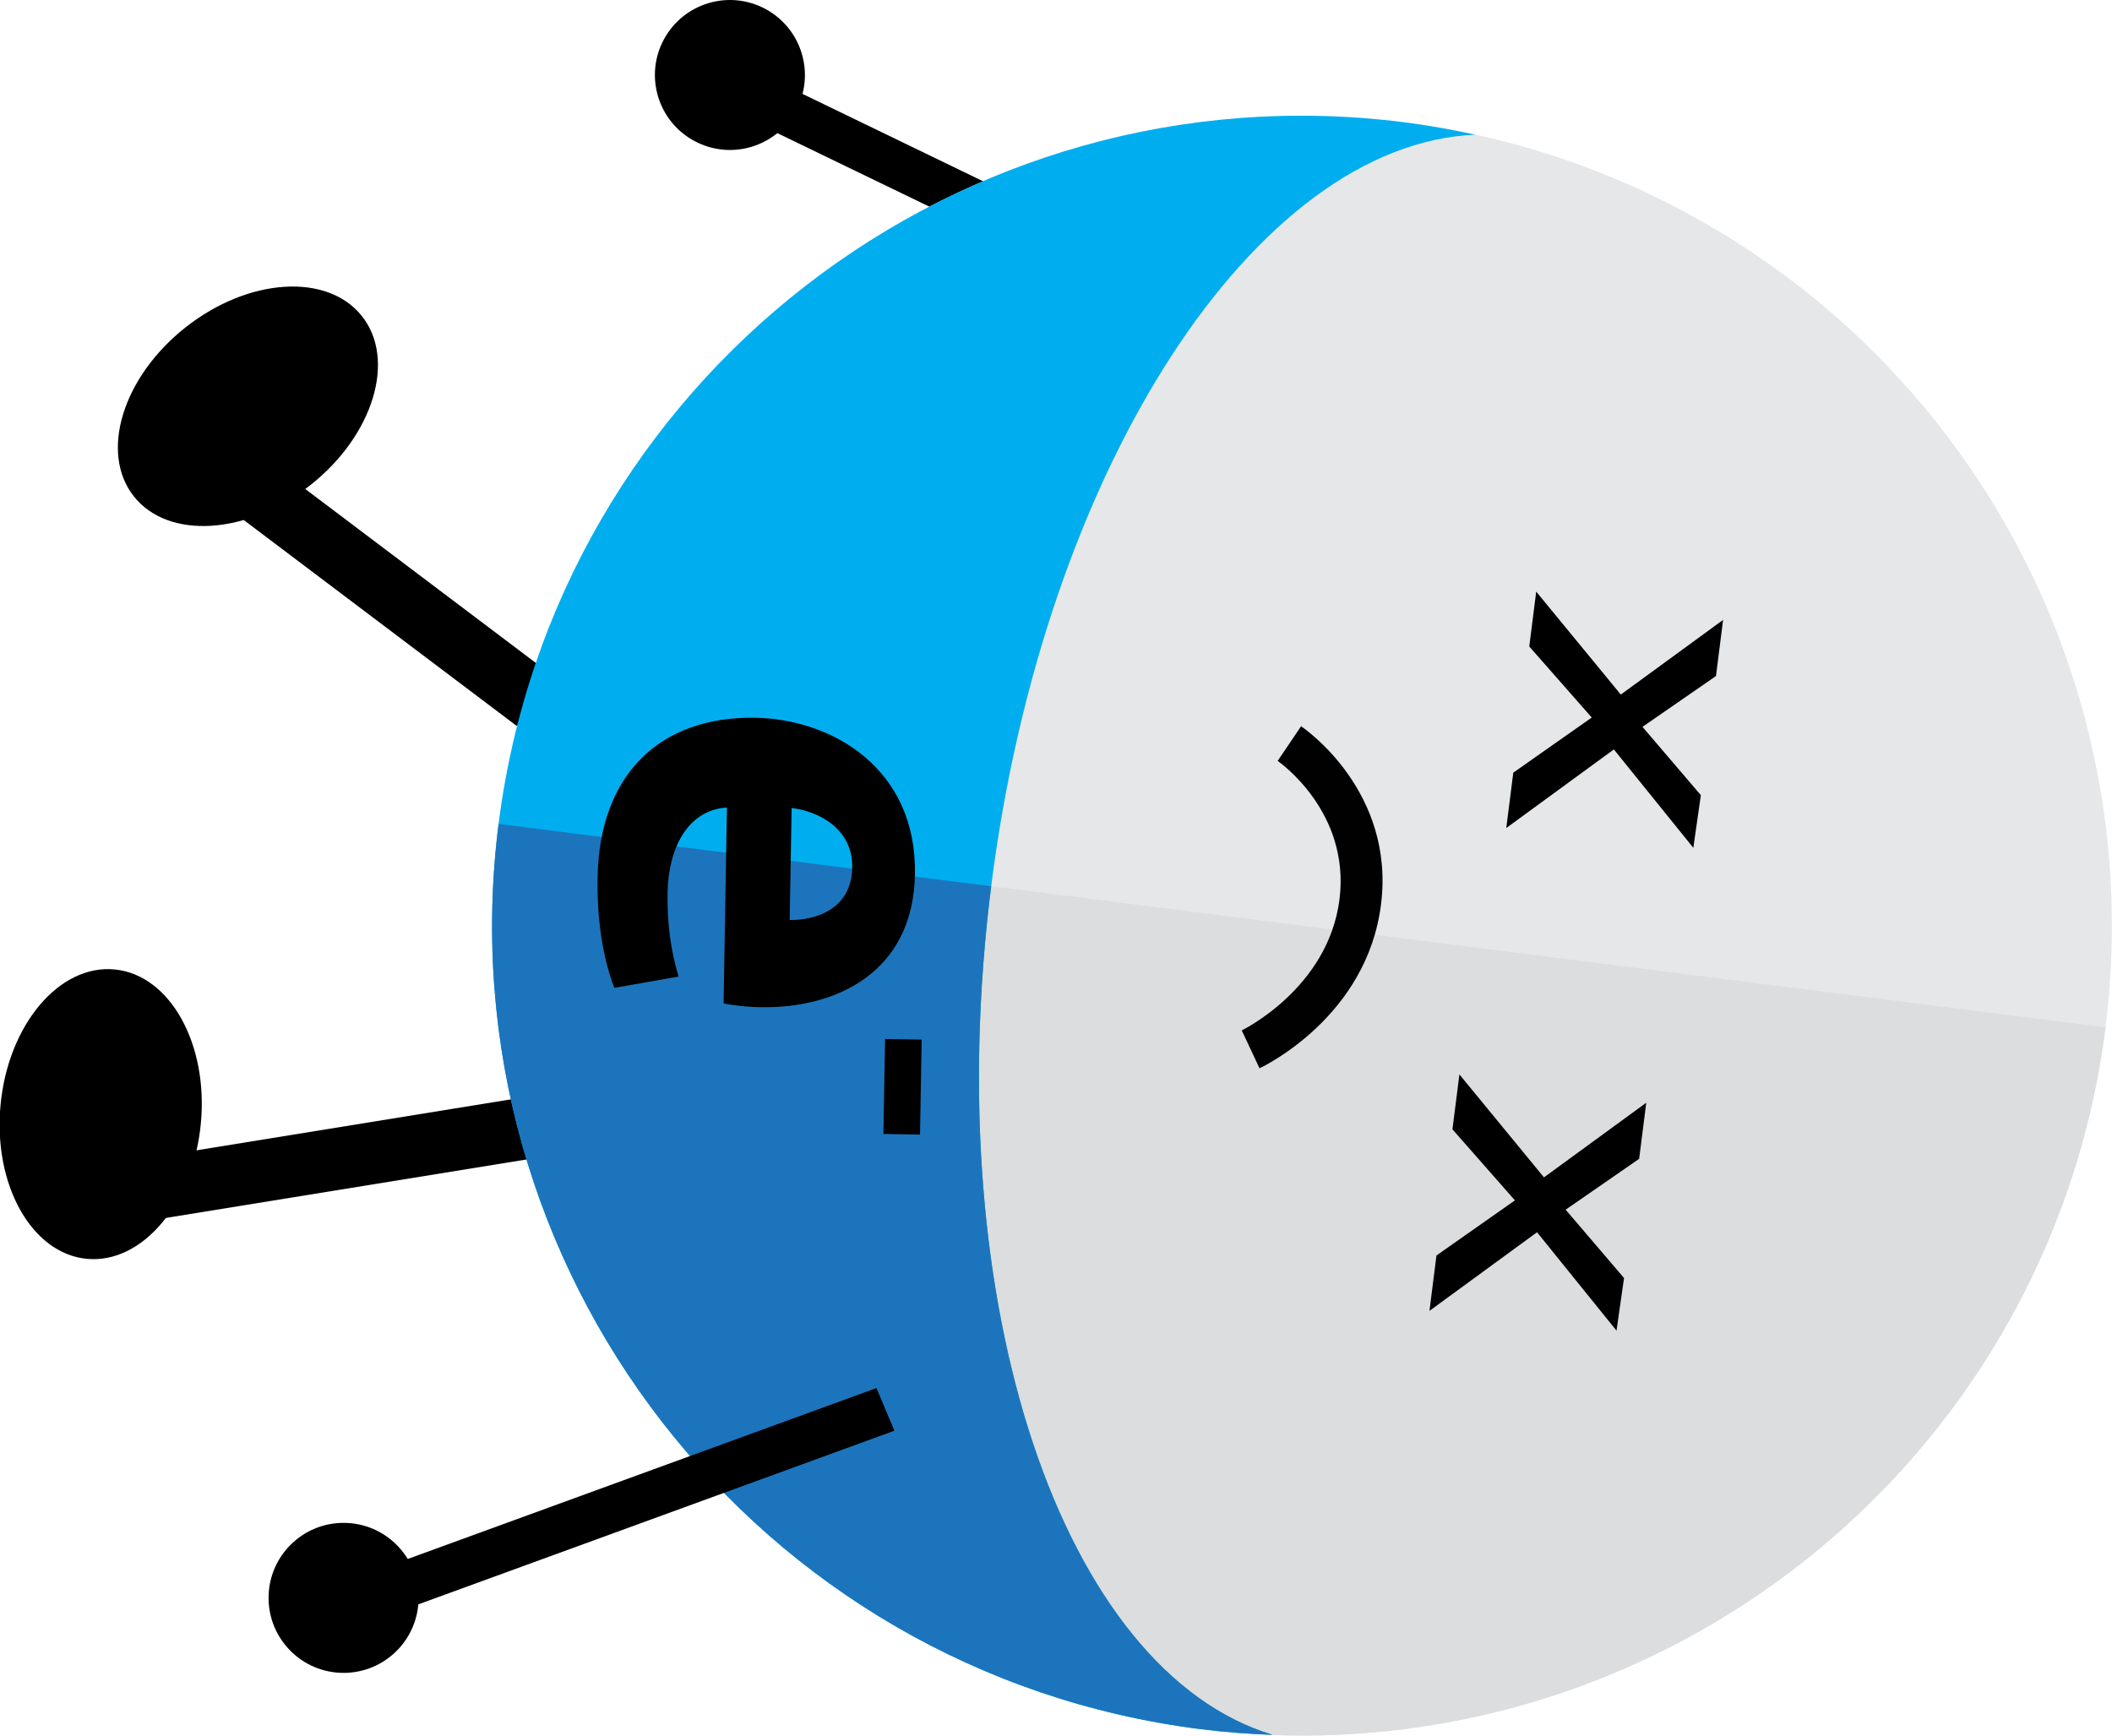 <?xml version="1.0" encoding="utf-8"?>
<!-- Generator: Adobe Illustrator 15.0.0, SVG Export Plug-In . SVG Version: 6.00 Build 0)  -->
<!DOCTYPE svg PUBLIC "-//W3C//DTD SVG 1.1//EN" "http://www.w3.org/Graphics/SVG/1.1/DTD/svg11.dtd">
<svg version="1.1" id="Layer_1" xmlns="http://www.w3.org/2000/svg" xmlns:xlink="http://www.w3.org/1999/xlink" x="0px" y="0px"
	 width="100.94px" height="82.953px" viewBox="0 0 100.94 82.953" enable-background="new 0 0 100.94 82.953" xml:space="preserve">
<g>
	<g>
		<g>
			<path d="M31.732,1.879c0.943-1.74,3.117-2.389,4.859-1.446c1.739,0.941,2.388,3.115,1.448,4.858
				c-0.943,1.739-3.116,2.387-4.858,1.444C31.44,5.797,30.79,3.62,31.732,1.879z"/>
		</g>
	</g>
	<g>
		<polygon points="58.954,16.908 59.819,14.874 37.063,3.863 36.196,5.901 		"/>
	</g>
</g>
<g>
	<circle fill="#E6E7E8" cx="62.229" cy="44.242" r="38.706"/>
</g>
<g>
	<path fill="#DCDDDE" d="M100.63,49.104c-2.687,21.209-22.056,36.224-43.264,33.537C36.159,79.956,21.144,60.586,23.83,39.378"/>
</g>
<g>
	<rect x="16.53" y="18.285" transform="matrix(0.602 -0.798 0.798 0.602 -15.026 25.429)" width="2.956" height="19.021"/>
</g>
<g>
	<rect x="21.098" y="36.9" transform="matrix(-0.16 -0.987 0.987 -0.16 -27.417 85.312)" width="2.956" height="34.833"/>
</g>
<g>
	<g>
		<path fill="#00AEEF" d="M47.372,42.359c2.54-20.049,12.662-35.481,23.135-35.921c-1.119-0.244-2.256-0.449-3.414-0.596
			C45.886,3.157,26.516,18.17,23.83,39.378s12.33,40.578,33.537,43.264c1.158,0.146,2.311,0.231,3.454,0.274
			C50.789,79.879,44.833,62.409,47.372,42.359z"/>
	</g>
</g>
<g>
	<g>
		<path fill="#1C75BC" d="M23.83,39.378c-2.686,21.208,12.33,40.578,33.537,43.264c1.158,0.146,2.311,0.231,3.454,0.274
			c-10.032-3.037-15.987-20.507-13.448-40.557"/>
	</g>
</g>
<g>
	<g>
		<path d="M34.743,38.596c-1.875,0.115-2.799,1.942-2.836,4.055c-0.027,1.546,0.159,2.798,0.525,4.023l-3.072,0.542
			c-0.569-1.497-0.834-3.315-0.8-5.278c0.086-4.936,2.989-7.71,7.538-7.632c3.686,0.065,7.72,2.426,7.631,7.48
			c-0.081,4.697-3.77,6.416-7.367,6.354c-0.774-0.013-1.455-0.113-1.78-0.18L34.743,38.596z M37.742,43.971
			c1.101,0.019,2.953-0.424,2.989-2.506c0.033-1.902-1.678-2.705-2.896-2.846L37.742,43.971z"/>
	</g>
	<g>
		<path d="M43.971,54.227l-1.75-0.029l0.079-4.54l1.75,0.029L43.971,54.227z"/>
	</g>
</g>
<g>
	<ellipse transform="matrix(0.785 -0.619 0.619 0.785 -9.478 11.514)" cx="11.856" cy="19.418" rx="6.949" ry="4.809"/>
</g>
<g>
	<ellipse transform="matrix(0.096 -0.995 0.995 0.096 -48.606 52.95)" cx="4.833" cy="53.221" rx="6.95" ry="4.809"/>
</g>
<g>
	<g>
		<path d="M82.352,29.629l-0.339,2.682L78.5,34.74l2.79,3.266l-0.36,2.515l-3.798-4.702l-5.142,3.757l0.335-2.646l3.75-2.635
			l-2.986-3.396l0.332-2.622l4.043,4.92L82.352,29.629z"/>
	</g>
</g>
<g>
	<g>
		<path d="M78.68,52.705l-0.339,2.681l-3.513,2.431l2.79,3.266l-0.359,2.515l-3.799-4.702l-5.141,3.757l0.334-2.646l3.75-2.635
			l-2.986-3.396l0.333-2.623l4.042,4.92L78.68,52.705z"/>
	</g>
</g>
<g>
	<path fill="#010101" d="M60.197,51.059l-0.85-1.811c0.039-0.019,4.133-2.013,4.671-6.258c0.534-4.212-2.919-6.599-2.954-6.622
		l1.119-1.657c0.185,0.125,4.506,3.112,3.819,8.53C65.324,48.597,60.406,50.961,60.197,51.059z"/>
</g>
<g>
	<g>
		<g>
			<circle cx="16.421" cy="76.371" r="3.585"/>
		</g>
	</g>
	<g>
		<polygon points="42.746,68.381 41.89,66.342 18.138,75.003 18.996,77.044 		"/>
	</g>
</g>
</svg>
